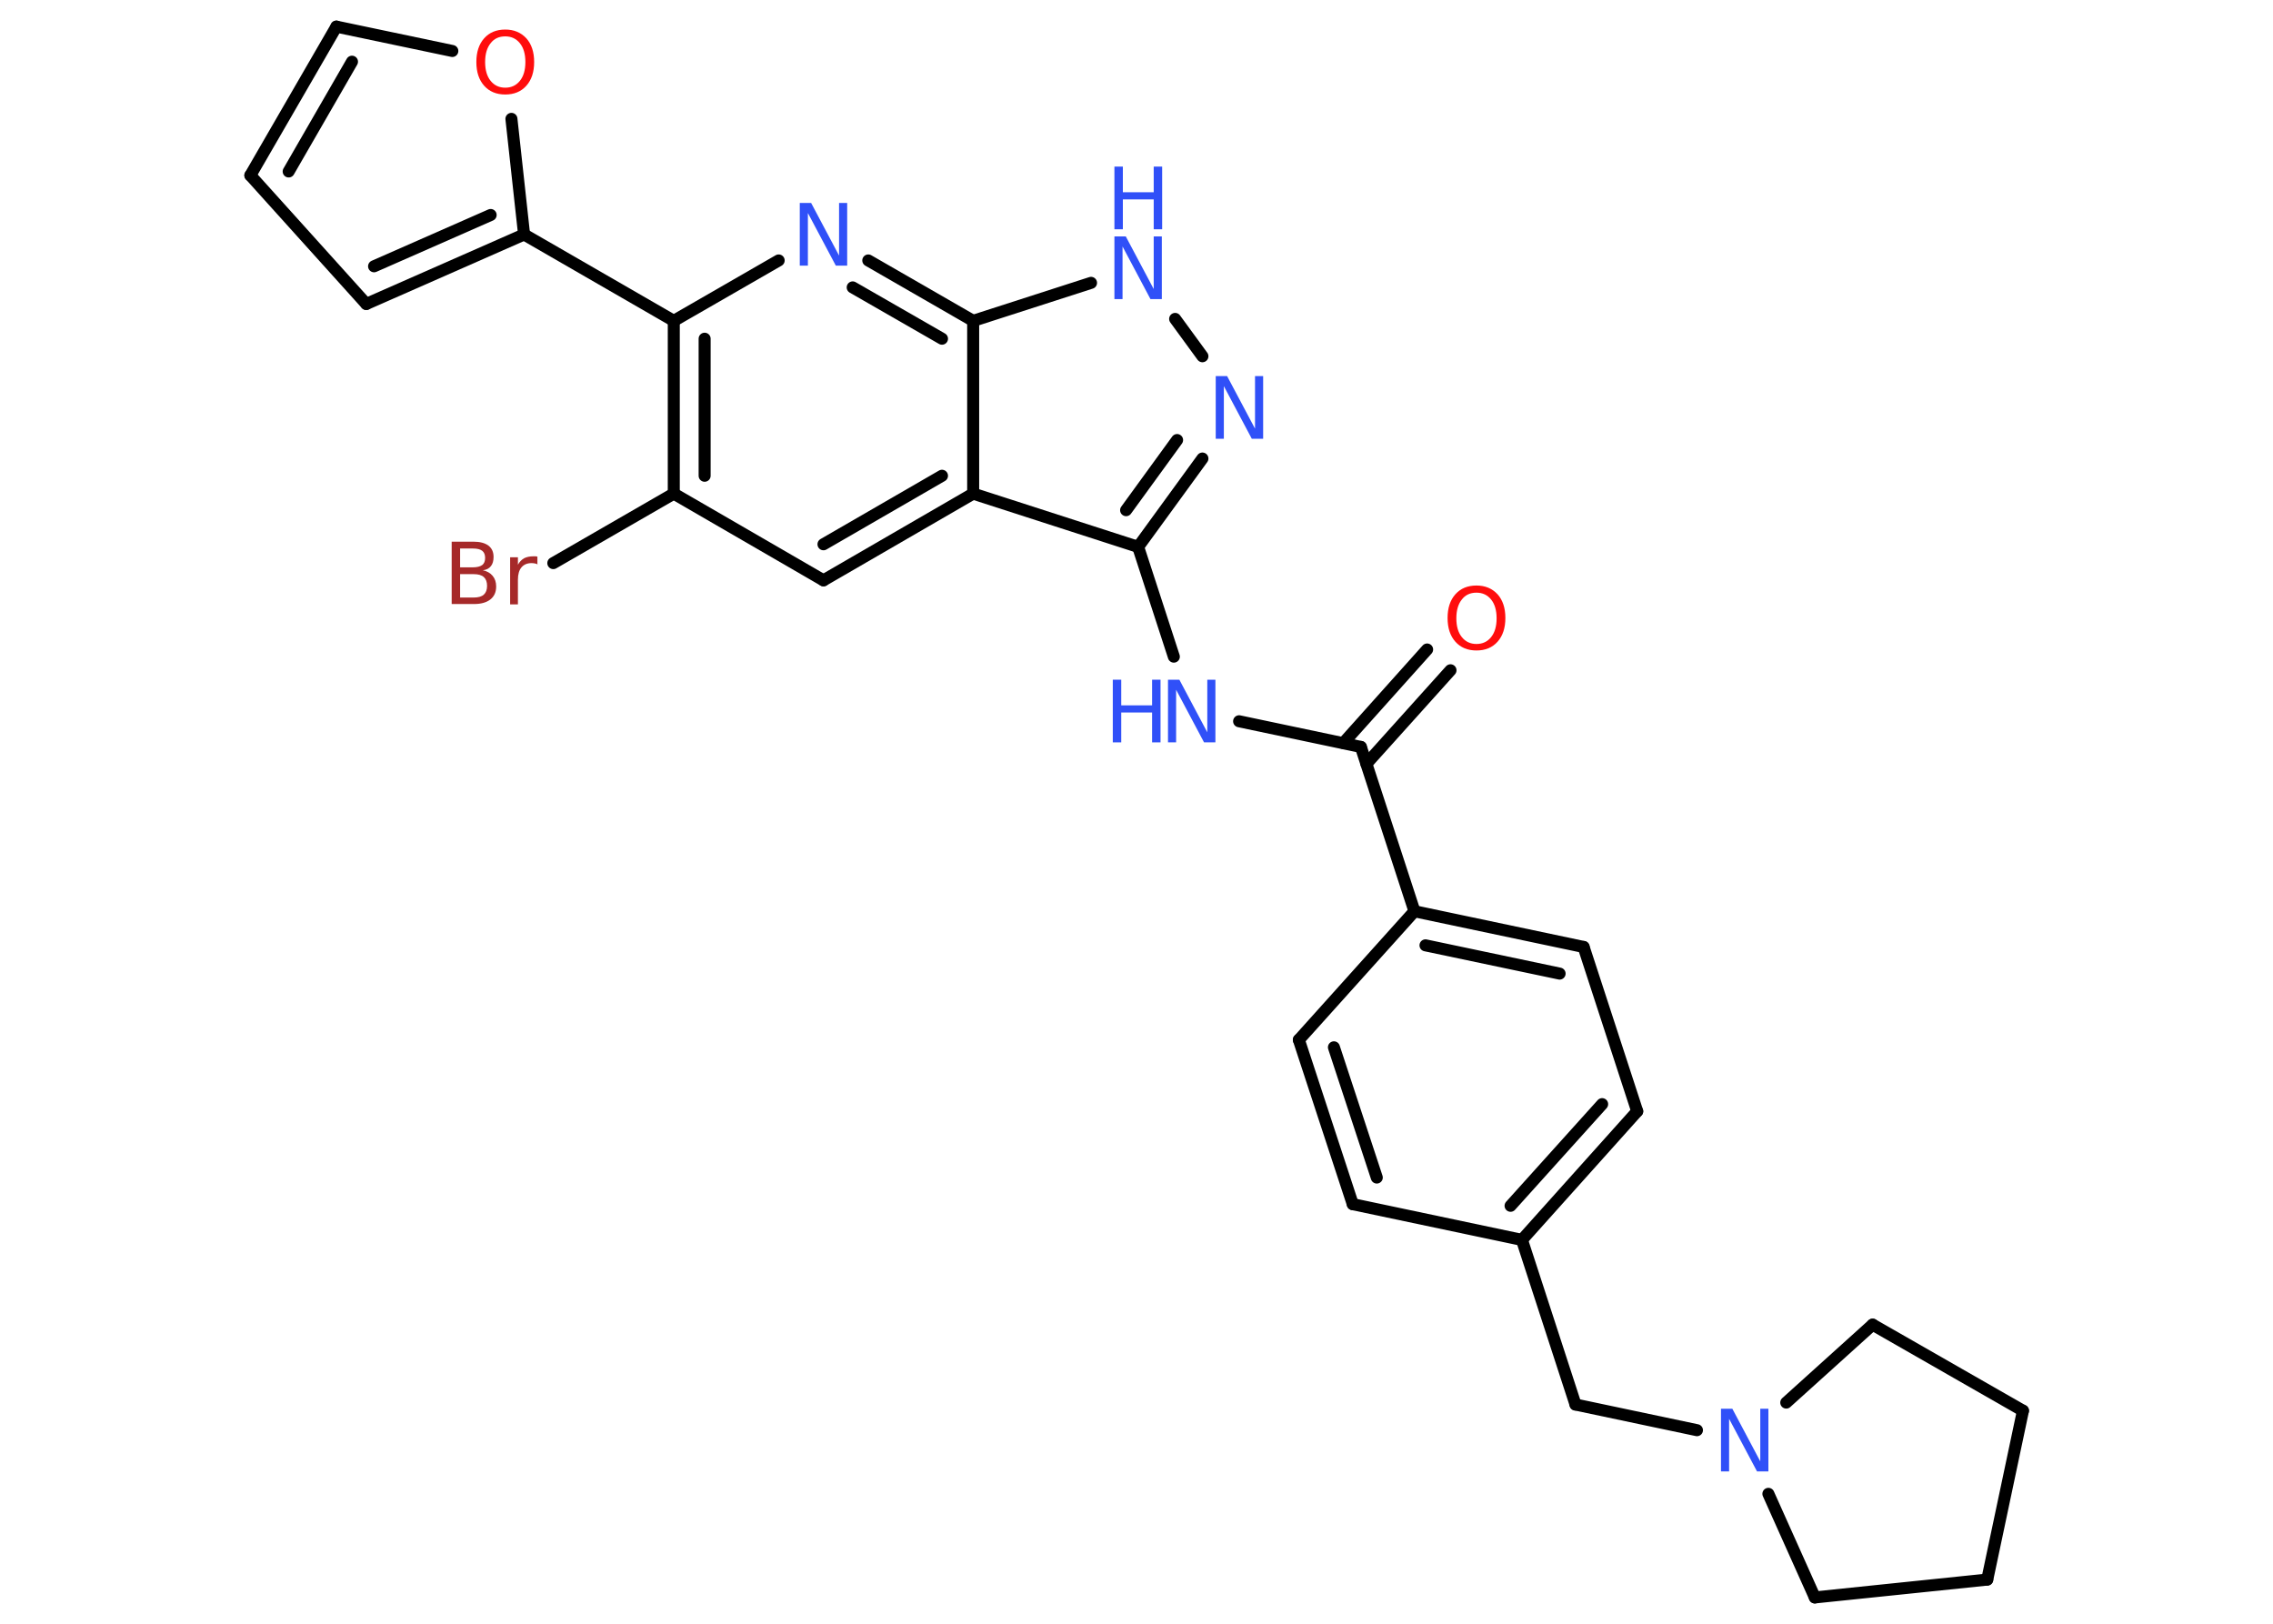 <?xml version='1.0' encoding='UTF-8'?>
<!DOCTYPE svg PUBLIC "-//W3C//DTD SVG 1.1//EN" "http://www.w3.org/Graphics/SVG/1.1/DTD/svg11.dtd">
<svg version='1.2' xmlns='http://www.w3.org/2000/svg' xmlns:xlink='http://www.w3.org/1999/xlink' width='70.0mm' height='50.0mm' viewBox='0 0 70.0 50.0'>
  <desc>Generated by the Chemistry Development Kit (http://github.com/cdk)</desc>
  <g stroke-linecap='round' stroke-linejoin='round' stroke='#000000' stroke-width='.37' fill='#3050F8'>
    <rect x='.0' y='.0' width='70.0' height='50.0' fill='#FFFFFF' stroke='none'/>
    <g id='mol1' class='mol'>
      <g id='mol1bnd1' class='bond'>
        <line x1='44.67' y1='20.64' x2='42.08' y2='23.52'/>
        <line x1='43.95' y1='20.0' x2='41.37' y2='22.88'/>
      </g>
      <line id='mol1bnd2' class='bond' x1='41.91' y1='23.0' x2='38.16' y2='22.21'/>
      <line id='mol1bnd3' class='bond' x1='36.15' y1='20.22' x2='35.05' y2='16.84'/>
      <g id='mol1bnd4' class='bond'>
        <line x1='35.05' y1='16.84' x2='37.03' y2='14.12'/>
        <line x1='34.68' y1='15.71' x2='36.25' y2='13.55'/>
      </g>
      <line id='mol1bnd5' class='bond' x1='37.03' y1='10.97' x2='36.19' y2='9.82'/>
      <line id='mol1bnd6' class='bond' x1='33.6' y1='8.71' x2='29.97' y2='9.88'/>
      <g id='mol1bnd7' class='bond'>
        <line x1='29.97' y1='9.88' x2='26.74' y2='8.02'/>
        <line x1='29.01' y1='10.43' x2='26.26' y2='8.85'/>
      </g>
      <line id='mol1bnd8' class='bond' x1='23.98' y1='8.02' x2='20.75' y2='9.88'/>
      <line id='mol1bnd9' class='bond' x1='20.75' y1='9.88' x2='16.14' y2='7.22'/>
      <g id='mol1bnd10' class='bond'>
        <line x1='11.28' y1='9.36' x2='16.14' y2='7.22'/>
        <line x1='11.52' y1='8.2' x2='15.11' y2='6.62'/>
      </g>
      <line id='mol1bnd11' class='bond' x1='11.28' y1='9.36' x2='7.71' y2='5.4'/>
      <g id='mol1bnd12' class='bond'>
        <line x1='10.36' y1='.82' x2='7.71' y2='5.4'/>
        <line x1='10.84' y1='1.9' x2='8.89' y2='5.28'/>
      </g>
      <line id='mol1bnd13' class='bond' x1='10.36' y1='.82' x2='13.93' y2='1.57'/>
      <line id='mol1bnd14' class='bond' x1='16.14' y1='7.22' x2='15.75' y2='3.66'/>
      <g id='mol1bnd15' class='bond'>
        <line x1='20.75' y1='9.88' x2='20.75' y2='15.2'/>
        <line x1='21.7' y1='10.43' x2='21.7' y2='14.65'/>
      </g>
      <line id='mol1bnd16' class='bond' x1='20.75' y1='15.2' x2='17.04' y2='17.34'/>
      <line id='mol1bnd17' class='bond' x1='20.75' y1='15.2' x2='25.36' y2='17.87'/>
      <g id='mol1bnd18' class='bond'>
        <line x1='25.36' y1='17.87' x2='29.97' y2='15.2'/>
        <line x1='25.36' y1='16.76' x2='29.01' y2='14.65'/>
      </g>
      <line id='mol1bnd19' class='bond' x1='35.05' y1='16.84' x2='29.97' y2='15.2'/>
      <line id='mol1bnd20' class='bond' x1='29.97' y1='9.88' x2='29.97' y2='15.2'/>
      <line id='mol1bnd21' class='bond' x1='41.91' y1='23.0' x2='43.56' y2='28.06'/>
      <g id='mol1bnd22' class='bond'>
        <line x1='48.77' y1='29.16' x2='43.56' y2='28.06'/>
        <line x1='48.03' y1='29.98' x2='43.9' y2='29.11'/>
      </g>
      <line id='mol1bnd23' class='bond' x1='48.77' y1='29.16' x2='50.42' y2='34.22'/>
      <g id='mol1bnd24' class='bond'>
        <line x1='46.87' y1='38.18' x2='50.42' y2='34.22'/>
        <line x1='46.52' y1='37.13' x2='49.34' y2='34.0'/>
      </g>
      <line id='mol1bnd25' class='bond' x1='46.87' y1='38.18' x2='48.52' y2='43.25'/>
      <line id='mol1bnd26' class='bond' x1='48.52' y1='43.25' x2='52.26' y2='44.04'/>
      <line id='mol1bnd27' class='bond' x1='55.01' y1='43.19' x2='57.67' y2='40.79'/>
      <line id='mol1bnd28' class='bond' x1='57.67' y1='40.79' x2='62.3' y2='43.44'/>
      <line id='mol1bnd29' class='bond' x1='62.3' y1='43.44' x2='61.2' y2='48.64'/>
      <line id='mol1bnd30' class='bond' x1='61.2' y1='48.64' x2='55.89' y2='49.19'/>
      <line id='mol1bnd31' class='bond' x1='54.46' y1='46.0' x2='55.89' y2='49.19'/>
      <line id='mol1bnd32' class='bond' x1='46.87' y1='38.18' x2='41.66' y2='37.08'/>
      <g id='mol1bnd33' class='bond'>
        <line x1='40.0' y1='32.02' x2='41.66' y2='37.08'/>
        <line x1='41.08' y1='32.25' x2='42.4' y2='36.26'/>
      </g>
      <line id='mol1bnd34' class='bond' x1='43.56' y1='28.06' x2='40.0' y2='32.02'/>
      <path id='mol1atm1' class='atom' d='M45.47 18.25q-.29 .0 -.45 .21q-.17 .21 -.17 .58q.0 .37 .17 .58q.17 .21 .45 .21q.28 .0 .45 -.21q.17 -.21 .17 -.58q.0 -.37 -.17 -.58q-.17 -.21 -.45 -.21zM45.47 18.03q.4 .0 .65 .27q.24 .27 .24 .73q.0 .46 -.24 .73q-.24 .27 -.65 .27q-.41 .0 -.65 -.27q-.24 -.27 -.24 -.73q.0 -.46 .24 -.73q.24 -.27 .65 -.27z' stroke='none' fill='#FF0D0D'/>
      <g id='mol1atm3' class='atom'>
        <path d='M35.97 20.93h.35l.86 1.62v-1.62h.25v1.93h-.35l-.86 -1.62v1.62h-.25v-1.93z' stroke='none'/>
        <path d='M34.27 20.93h.26v.79h.95v-.79h.26v1.93h-.26v-.92h-.95v.92h-.26v-1.93z' stroke='none'/>
      </g>
      <path id='mol1atm5' class='atom' d='M37.44 11.58h.35l.86 1.62v-1.62h.25v1.93h-.35l-.86 -1.62v1.62h-.25v-1.93z' stroke='none'/>
      <g id='mol1atm6' class='atom'>
        <path d='M34.32 7.28h.35l.86 1.62v-1.62h.25v1.93h-.35l-.86 -1.62v1.62h-.25v-1.93z' stroke='none'/>
        <path d='M34.32 5.13h.26v.79h.95v-.79h.26v1.93h-.26v-.92h-.95v.92h-.26v-1.93z' stroke='none'/>
      </g>
      <path id='mol1atm8' class='atom' d='M24.63 6.25h.35l.86 1.62v-1.62h.25v1.93h-.35l-.86 -1.62v1.62h-.25v-1.93z' stroke='none'/>
      <path id='mol1atm14' class='atom' d='M15.56 1.12q-.29 .0 -.45 .21q-.17 .21 -.17 .58q.0 .37 .17 .58q.17 .21 .45 .21q.28 .0 .45 -.21q.17 -.21 .17 -.58q.0 -.37 -.17 -.58q-.17 -.21 -.45 -.21zM15.56 .91q.4 .0 .65 .27q.24 .27 .24 .73q.0 .46 -.24 .73q-.24 .27 -.65 .27q-.41 .0 -.65 -.27q-.24 -.27 -.24 -.73q.0 -.46 .24 -.73q.24 -.27 .65 -.27z' stroke='none' fill='#FF0D0D'/>
      <path id='mol1atm16' class='atom' d='M14.17 17.69v.71h.42q.21 .0 .31 -.09q.1 -.09 .1 -.27q.0 -.18 -.1 -.27q-.1 -.09 -.31 -.09h-.42zM14.17 16.89v.58h.39q.19 .0 .29 -.07q.09 -.07 .09 -.22q.0 -.15 -.09 -.22q-.09 -.07 -.29 -.07h-.39zM13.91 16.68h.67q.3 .0 .46 .12q.16 .12 .16 .35q.0 .18 -.08 .28q-.08 .11 -.25 .13q.19 .04 .3 .17q.11 .13 .11 .33q.0 .26 -.18 .4q-.18 .14 -.5 .14h-.69v-1.93zM16.56 17.38q-.04 -.02 -.09 -.03q-.05 -.01 -.1 -.01q-.2 .0 -.31 .13q-.11 .13 -.11 .38v.76h-.24v-1.45h.24v.23q.07 -.13 .19 -.2q.12 -.06 .29 -.06q.03 .0 .05 .0q.03 .0 .07 .01v.25z' stroke='none' fill='#A62929'/>
      <path id='mol1atm24' class='atom' d='M53.0 43.38h.35l.86 1.62v-1.62h.25v1.93h-.35l-.86 -1.62v1.62h-.25v-1.93z' stroke='none'/>
    </g>
  </g>
</svg>

